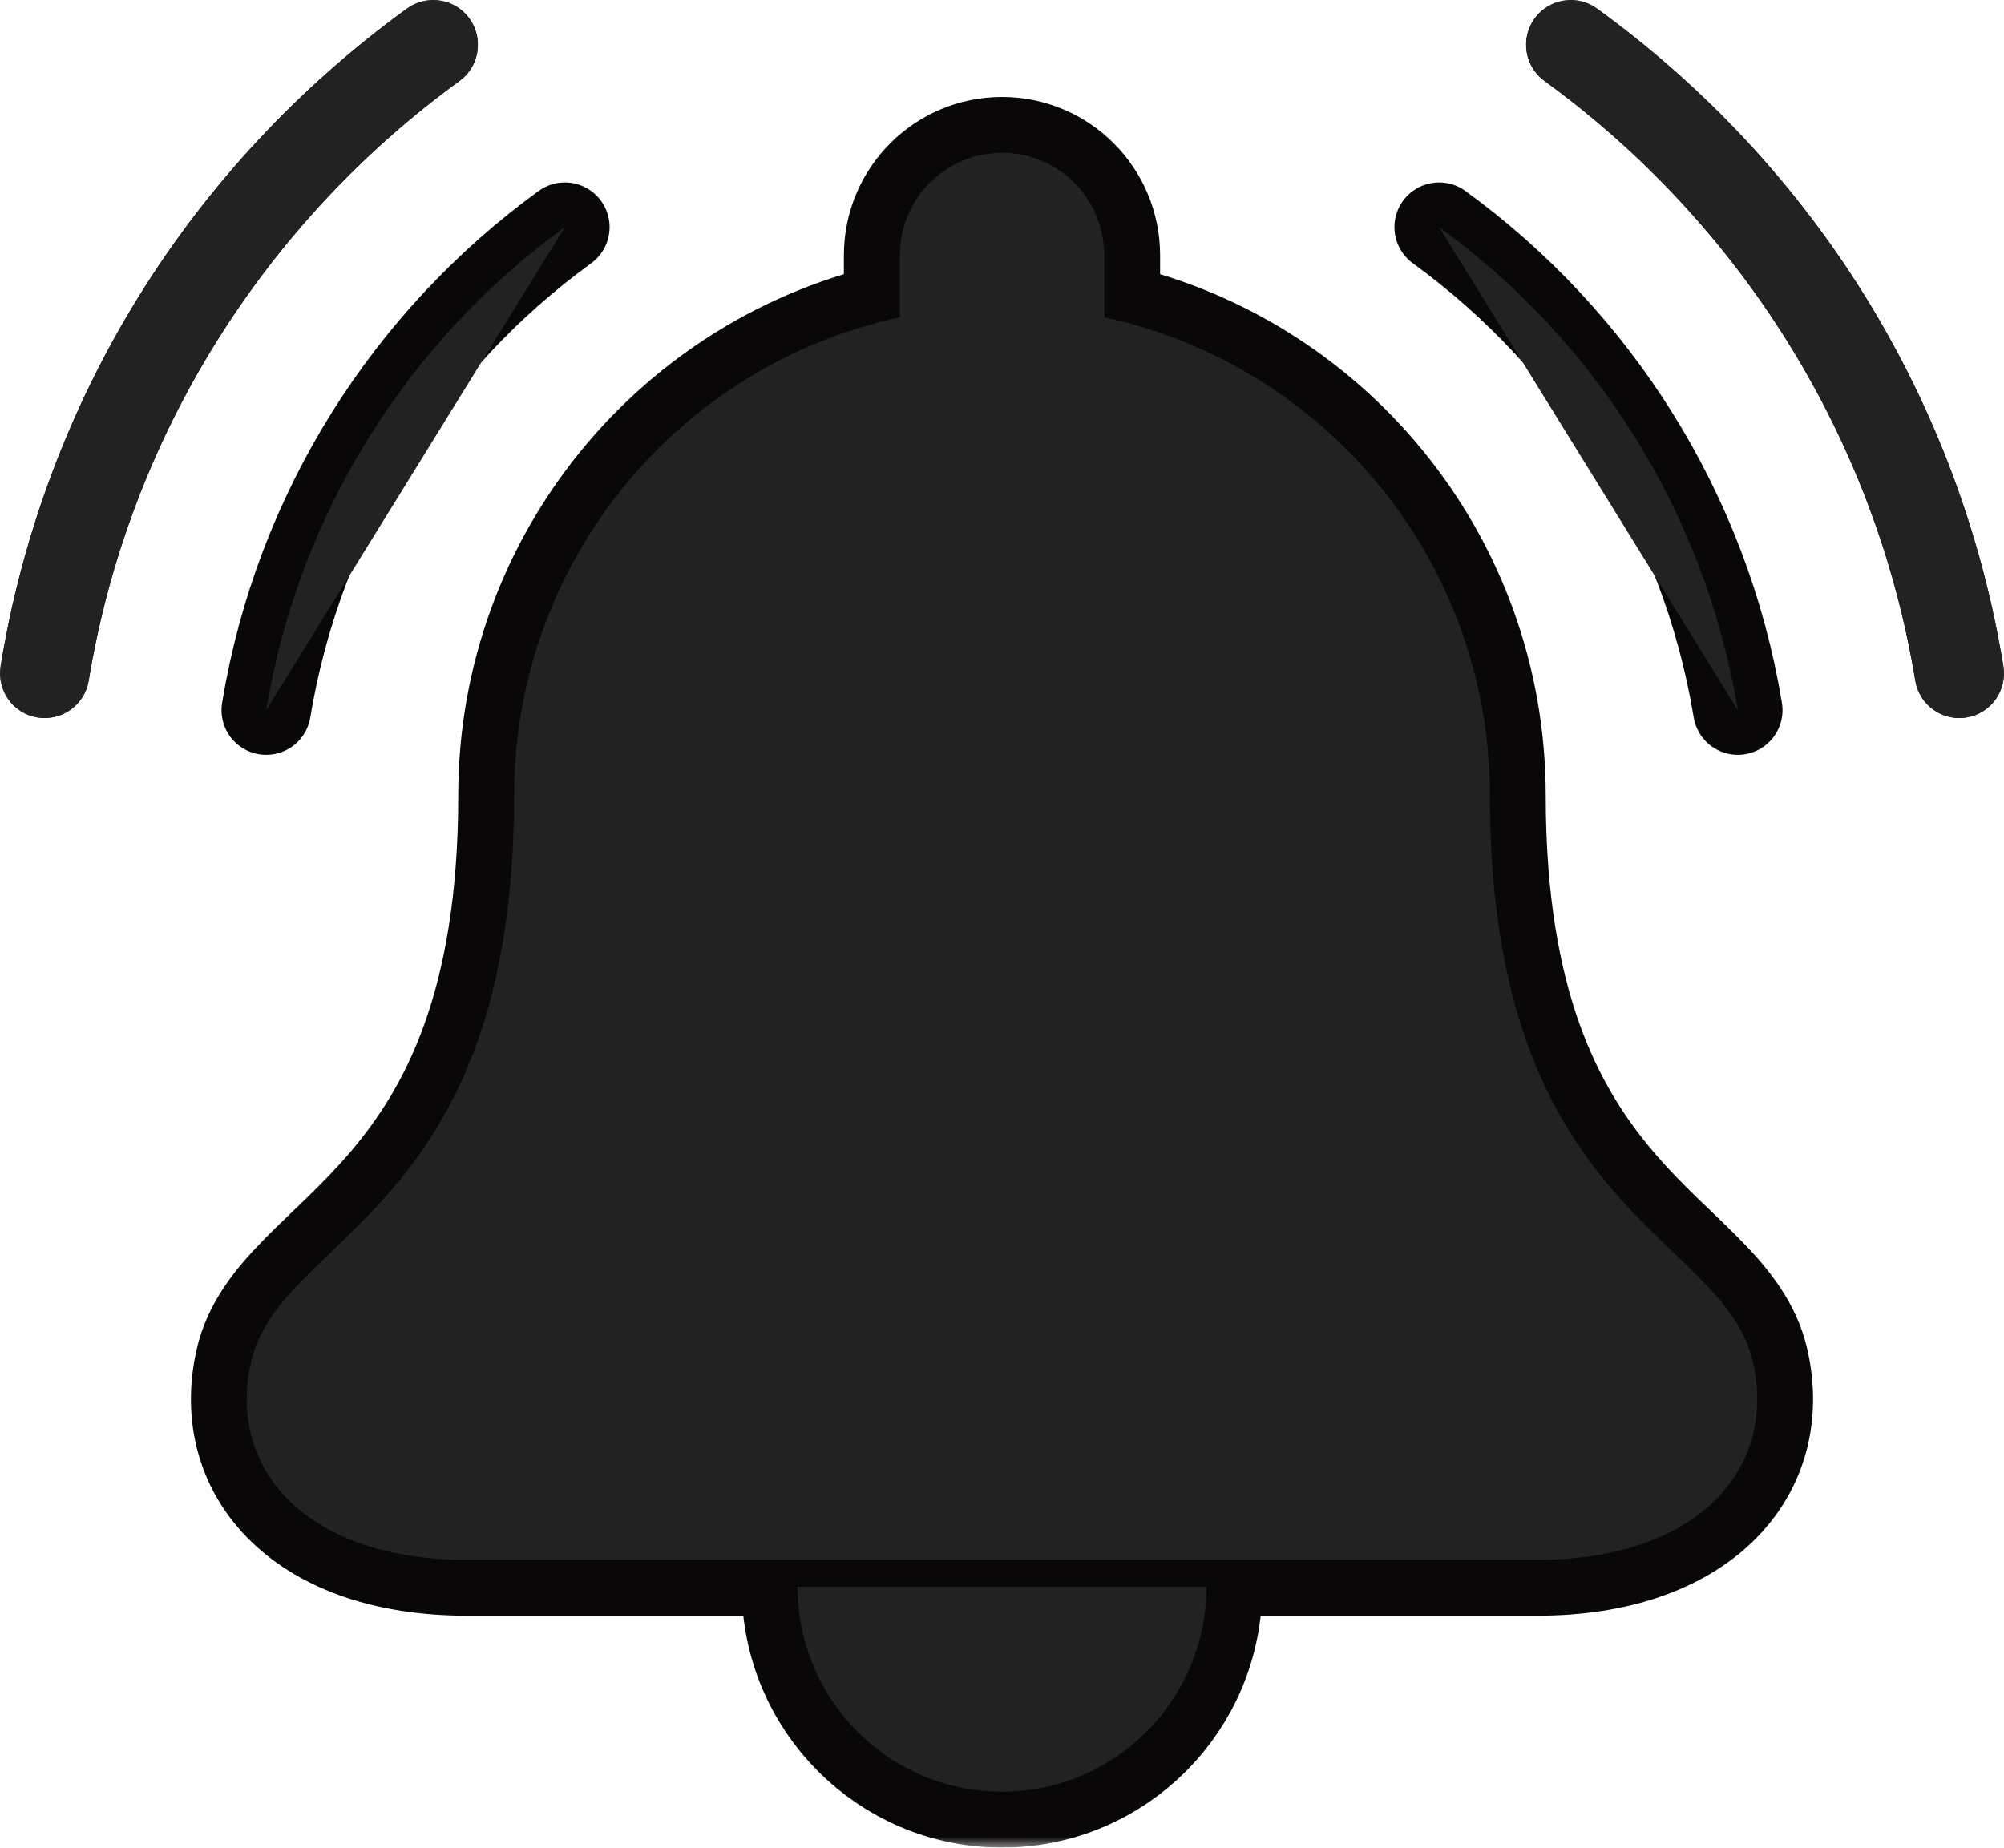 <svg width="90" height="83" viewBox="0 0 90 83" fill="none" xmlns="http://www.w3.org/2000/svg">
<mask id="mask0_0_460" style="mask-type:luminance" maskUnits="userSpaceOnUse" x="0" y="0" width="90" height="84">
<path fill-rule="evenodd" clip-rule="evenodd" d="M0 0.001H90V83.001H0V0.001Z" fill="white"/>
</mask>
<g mask="url(#mask0_0_460)">
<path fill-rule="evenodd" clip-rule="evenodd" d="M78.727 61.197C77.427 55.391 66.91 54.562 66.91 35.739C66.91 25.185 59.486 16.375 49.591 14.258V11.469C49.591 8.926 47.535 6.865 45 6.865C42.464 6.865 40.408 8.926 40.408 11.469V14.258C30.513 16.375 23.089 25.185 23.089 35.739C23.089 54.562 12.573 55.391 11.273 61.197C10.184 66.058 13.834 70.072 20.963 70.072H45H69.036C76.166 70.072 79.815 66.058 78.727 61.197Z" stroke="#0A0708" stroke-width="5.018"/>
<path d="M35.82 71.284C35.82 76.367 39.93 80.488 45.001 80.488C50.071 80.488 54.18 76.367 54.18 71.284" stroke="#0A0708" stroke-width="5.018"/>
<path d="M11.955 31.902C13.421 23 18.377 15.283 25.369 10.203" stroke="#0A0708" stroke-width="4.015" stroke-linecap="round"/>
<path fill-rule="evenodd" clip-rule="evenodd" d="M18.28 0.384C8.473 7.508 1.991 17.997 0.027 29.919C-0.153 31.014 0.586 32.048 1.678 32.229C2.771 32.41 3.803 31.668 3.983 30.574C5.803 19.523 11.954 9.944 20.633 3.639C21.529 2.988 21.729 1.73 21.08 0.832C20.43 -0.066 19.176 -0.267 18.28 0.384" fill="#0A0708"/>
<path fill-rule="evenodd" clip-rule="evenodd" d="M89.972 29.919C88.008 17.998 81.526 7.509 71.719 0.384C70.823 -0.267 69.569 -0.066 68.919 0.832C68.27 1.732 68.47 2.988 69.366 3.639C78.045 9.944 84.197 19.523 86.016 30.574C86.196 31.669 87.229 32.41 88.321 32.229C89.413 32.048 90.153 31.014 89.972 29.919Z" fill="#0A0708"/>
<path d="M64.632 10.203C71.624 15.282 76.579 23 78.046 31.902" stroke="#0A0708" stroke-width="4.015" stroke-linecap="round"/>
</g>
<path fill-rule="evenodd" clip-rule="evenodd" d="M35.821 71.283H54.18C54.18 76.367 50.071 80.487 45.001 80.487C39.931 80.487 35.821 76.367 35.821 71.283H35.821ZM45.001 70.072H20.965C13.834 70.072 10.185 66.057 11.272 61.197C12.574 55.391 23.09 54.562 23.09 35.738C23.09 25.184 30.514 16.374 40.409 14.257V11.469C40.409 8.926 42.465 6.865 45.001 6.865C47.536 6.865 49.592 8.926 49.592 11.469V14.257C59.487 16.374 66.911 25.184 66.911 35.738C66.911 54.562 77.427 55.391 78.727 61.197C79.816 66.057 76.167 70.072 69.036 70.072H45.001ZM86.017 30.573C84.198 19.521 78.046 9.943 69.367 3.638C68.471 2.988 68.27 1.73 68.92 0.83C69.305 0.301 69.899 0.013 70.506 0.001H70.588C70.981 0.008 71.376 0.133 71.719 0.382C81.526 7.508 88.009 17.996 89.973 29.918C90.153 31.013 89.413 32.046 88.323 32.227C88.212 32.246 88.101 32.254 87.993 32.254C87.028 32.254 86.179 31.558 86.017 30.573V30.573ZM1.678 32.227C0.586 32.046 -0.152 31.013 0.027 29.918C1.99 17.996 8.473 7.506 18.28 0.382C18.623 0.133 19.02 0.008 19.414 0.001H19.495C20.102 0.012 20.696 0.299 21.081 0.83C21.729 1.73 21.53 2.988 20.634 3.638C11.954 9.943 5.802 19.521 3.984 30.573C3.823 31.556 2.971 32.254 2.008 32.254C1.899 32.254 1.789 32.246 1.678 32.227L1.678 32.227ZM64.632 10.202C71.624 15.28 76.58 22.998 78.046 31.901L64.632 10.202ZM25.369 10.202L11.957 31.901C13.422 22.998 18.377 15.282 25.369 10.202Z" fill="#222222"/>
</svg>

